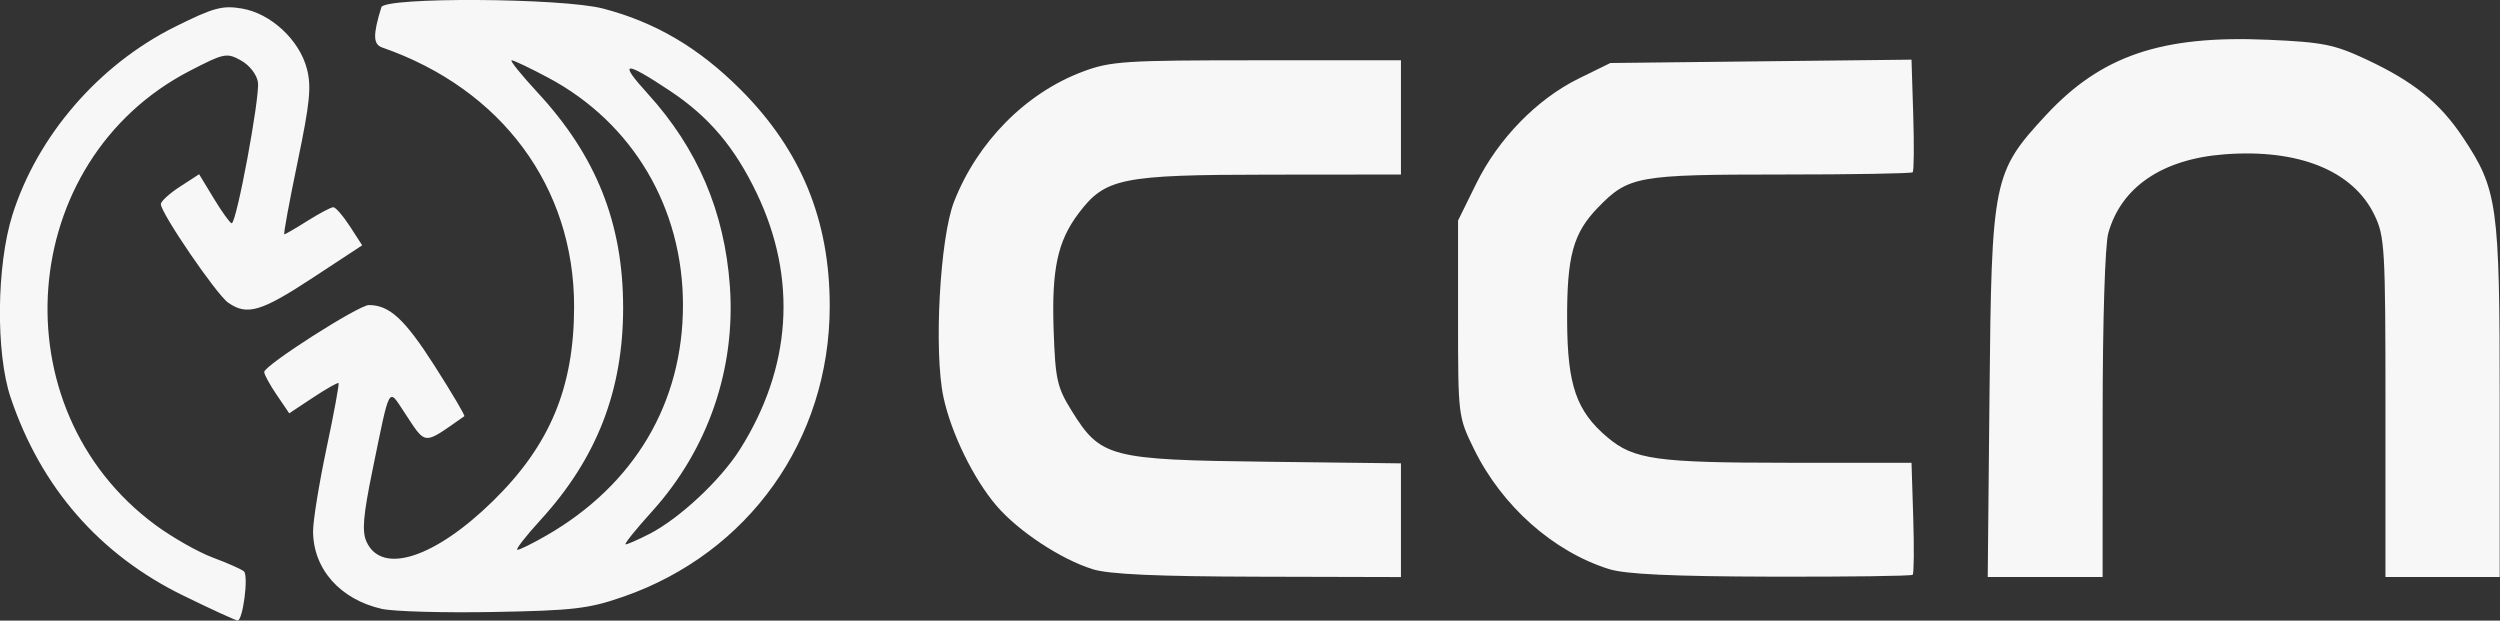 <?xml version="1.0" encoding="UTF-8" standalone="no"?>
<!-- Created with Inkscape (http://www.inkscape.org/) -->

<svg
   xmlns:dc="http://purl.org/dc/elements/1.1/"
   xmlns:cc="http://creativecommons.org/ns#"
   xmlns:rdf="http://www.w3.org/1999/02/22-rdf-syntax-ns#"
   xmlns:svg="http://www.w3.org/2000/svg"
   xmlns="http://www.w3.org/2000/svg"
   xmlns:sodipodi="http://sodipodi.sourceforge.net/DTD/sodipodi-0.dtd"
   xmlns:inkscape="http://www.inkscape.org/namespaces/inkscape"
   width="319.762mm"
   height="79.375mm"
   viewBox="0 0 1133.014 281.25"
   id="svg2"
   version="1.1"
   inkscape:version="0.91 r13725"
   sodipodi:docname="ccn color.svg">
  <rect x="0" y="0" width="1133.014" height="281.25" fill="#333333" stroke="none"/>
  <defs
     id="defs4" />
  <sodipodi:namedview
     id="base"
     pagecolor="#ffffff"
     bordercolor="#666666"
     borderopacity="1.0"
     inkscape:pageopacity="0.0"
     inkscape:pageshadow="2"
     inkscape:zoom="0.11313708"
     inkscape:cx="165.68273"
     inkscape:cy="-268.69766"
     inkscape:document-units="px"
     inkscape:current-layer="layer1"
     showgrid="false"
     fit-margin-top="0"
     fit-margin-left="0"
     fit-margin-right="0"
     fit-margin-bottom="0"
     inkscape:window-width="1025"
     inkscape:window-height="1047"
     inkscape:window-x="-4"
     inkscape:window-y="24"
     inkscape:window-maximized="0"
     borderlayer="false" />
  <g
     inkscape:label="Layer 1"
     inkscape:groupmode="layer"
     id="layer1"
     transform="translate(186.516,-1582.167)">
    <path
       style="opacity:1;fill:#ffffff;fill-opacity:1;stroke:#f7f7f7;stroke-width:1.171;stroke-linecap:square;stroke-linejoin:round;stroke-miterlimit:4;stroke-dasharray:none;stroke-opacity:1"
       d=""
       id="path4797"
       inkscape:connector-curvature="0"
       transform="translate(697.336,111.28)" />
    <path
       style="opacity:1;fill:#ffffff;fill-opacity:1;stroke:#f7f7f7;stroke-width:1.171;stroke-linecap:square;stroke-linejoin:round;stroke-miterlimit:4;stroke-dasharray:none;stroke-opacity:1"
       d=""
       id="path4799"
       inkscape:connector-curvature="0"
       transform="translate(697.336,111.28)" />
    <g
       transform="matrix(3.543,0,0,3.543,-625.576,1528.568)"
       id="layer1-7"
       inkscape:label="Layer 1">
      <path
         inkscape:connector-curvature="0"
         id="path5108"
         d="m 263.644,87.922 c -4.032,-1.26 -9.478,-4.86 -12.25,-8.097 -2.948,-3.444 -5.798,-9.278 -6.788,-13.896 -1.247,-5.813 -0.459,-20.355 1.354,-24.999 2.987,-7.65 9.19,-13.917 16.467,-16.64 3.569,-1.335 5.332,-1.45 22.287,-1.45 l 18.412,0 0,7.306 0,7.306 -16.873,0.016 c -18.936,0.018 -20.946,0.426 -24.365,4.953 -2.689,3.561 -3.459,7.174 -3.188,14.957 0.22,6.321 0.44,7.293 2.331,10.336 3.685,5.929 4.856,6.234 24.874,6.476 l 17.22,0.208 0,7.272 0,7.272 -18.264,-0.047 c -13.11,-0.033 -19.098,-0.307 -21.219,-0.969 z m 66.121,0.008 c -7.154,-2.236 -13.719,-8.063 -17.289,-15.346 -2.032,-4.145 -2.044,-4.246 -2.044,-16.709 l 0,-12.539 2.315,-4.703 c 2.842,-5.773 7.781,-10.837 13.131,-13.464 l 4.036,-1.982 19.261,-0.214 19.261,-0.214 0.221,7.059 c 0.121,3.882 0.09,7.188 -0.069,7.346 -0.159,0.158 -7.762,0.287 -16.895,0.287 -18.289,0 -19.454,0.209 -23.329,4.188 -3.225,3.312 -4.022,6.236 -3.979,14.598 0.042,8.193 1.193,11.497 5.172,14.845 3.366,2.832 6.251,3.237 23.097,3.241 l 15.783,0.003 0.22,7.019 c 0.121,3.86 0.09,7.148 -0.07,7.306 -0.159,0.158 -8.3,0.266 -18.09,0.24 -12.659,-0.033 -18.647,-0.311 -20.732,-0.963 z m 48.648,-22.473 c 0.264,-27.361 0.451,-28.288 7.193,-35.57 7.083,-7.65 14.806,-10.275 28.462,-9.672 7,0.309 8.449,0.6 12.565,2.526 6.06,2.836 9.406,5.546 12.379,10.025 4.392,6.618 4.662,8.566 4.662,33.687 l 0,22.486 -7.306,0 -7.306,0 0,-21.697 c 0,-20.4 -0.085,-21.872 -1.416,-24.622 -2.742,-5.665 -9.678,-8.47 -19.166,-7.753 -7.948,0.601 -13.233,4.186 -14.872,10.086 -0.42,1.512 -0.72,11.195 -0.723,23.287 l -0.003,20.699 -7.348,0 -7.348,0 z"
         style="fill:#f7f7f7;stroke-width:0.696"
         sodipodi:nodetypes="csssssccccscsscccscccsscsscccscsccsccccscccssssscccscssccccc" />
    </g>
    <g
       inkscape:label="Layer 1"
       id="g4964"
       transform="matrix(3.543,0,0,3.543,-625.576,1528.568)"
       style="fill:#f7f7f7;fill-opacity:1">
      <path
         style="fill:#f7f7f7;fill-opacity:1;stroke-width:0.696"
         d="M 147.34,91.299 C 136.63,86.058 129.147,77.467 125.282,65.977 c -1.914,-5.69 -1.807,-16.886 0.223,-23.337 3.19,-10.139 11.056,-19.243 20.818,-24.094 4.92,-2.445 6.038,-2.75 8.542,-2.327 3.692,0.624 7.331,3.988 8.308,7.681 0.605,2.287 0.399,4.363 -1.19,11.985 -1.057,5.071 -1.819,9.219 -1.693,9.219 0.126,0 1.469,-0.783 2.985,-1.739 1.516,-0.957 2.997,-1.736 3.291,-1.731 0.295,0.005 1.245,1.103 2.112,2.441 l 1.576,2.433 -6.348,4.169 c -6.595,4.33 -8.385,4.855 -10.797,3.166 -1.505,-1.054 -8.625,-11.477 -8.61,-12.605 0.005,-0.361 1.108,-1.368 2.451,-2.238 l 2.443,-1.583 1.897,3.126 c 1.043,1.719 2.065,3.136 2.27,3.148 0.612,0.036 3.632,-16.186 3.358,-18.045 -0.145,-0.983 -1.071,-2.172 -2.169,-2.783 -1.821,-1.014 -2.148,-0.947 -6.562,1.336 -22.198,11.481 -24.578,43.215 -4.358,58.101 2.158,1.589 5.46,3.461 7.337,4.159 1.877,0.699 3.659,1.492 3.961,1.762 0.611,0.548 -0.13,6.285 -0.811,6.281 -0.238,-0.001 -3.377,-1.443 -6.975,-3.203 z m 25.43,1.717 c -5.348,-1.211 -8.799,-5.115 -8.799,-9.955 0,-1.357 0.775,-6.128 1.723,-10.603 0.948,-4.475 1.639,-8.221 1.535,-8.324 -0.104,-0.104 -1.565,0.723 -3.248,1.837 l -3.06,2.026 -1.606,-2.364 c -0.883,-1.3 -1.601,-2.615 -1.595,-2.923 0.016,-0.849 12.077,-8.56 13.388,-8.56 2.637,0 4.598,1.813 8.403,7.771 2.212,3.463 3.926,6.364 3.808,6.446 -5.399,3.768 -4.824,3.808 -7.703,-0.538 -2.053,-3.1 -1.776,-3.609 -4.036,7.4 -1.205,5.87 -1.374,7.88 -0.772,9.2 1.949,4.278 8.732,2.087 16.194,-5.231 7.266,-7.125 10.343,-14.493 10.358,-24.801 0.024,-15.339 -9.25,-27.881 -24.535,-33.185 -1.185,-0.411 -1.213,-1.609 -0.121,-5.156 0.409,-1.328 23.123,-1.195 28.349,0.166 6.699,1.745 12.274,5.028 17.605,10.367 7.743,7.754 11.423,16.719 11.4,27.768 -0.035,17.02 -10.351,31.518 -26.397,37.098 -4.44,1.544 -6.362,1.77 -16.616,1.957 -6.378,0.116 -12.802,-0.063 -14.277,-0.397 z m 21.059,-9.395 c 11.256,-6.483 17.456,-16.949 17.456,-29.472 0,-12.472 -6.432,-23.324 -17.238,-29.083 -2.298,-1.225 -4.402,-2.227 -4.677,-2.227 -0.275,0 1.223,1.86 3.328,4.134 7.513,8.115 10.934,16.727 10.934,27.524 0,10.603 -3.374,19.276 -10.557,27.135 -1.924,2.105 -3.259,3.827 -2.967,3.827 0.292,0 1.967,-0.827 3.723,-1.838 z m 13.135,-0.178 c 3.854,-1.971 9.12,-6.884 11.613,-10.835 6.603,-10.463 7.355,-21.843 2.162,-32.723 -2.831,-5.931 -6.131,-9.829 -11.13,-13.147 -5.872,-3.898 -6.627,-3.799 -2.833,0.371 6.372,7.005 9.825,15.088 10.509,24.604 0.763,10.606 -2.805,20.934 -9.966,28.846 -2.092,2.312 -3.608,4.203 -3.37,4.203 0.239,0 1.596,-0.594 3.015,-1.32 z"
         id="path4966"
         inkscape:connector-curvature="0"
         sodipodi:nodetypes="csssssssccccsscscscccssccccccsscscscsscsscsccccssscccssssssssssssssssss" />
    </g>
  </g>
</svg>
